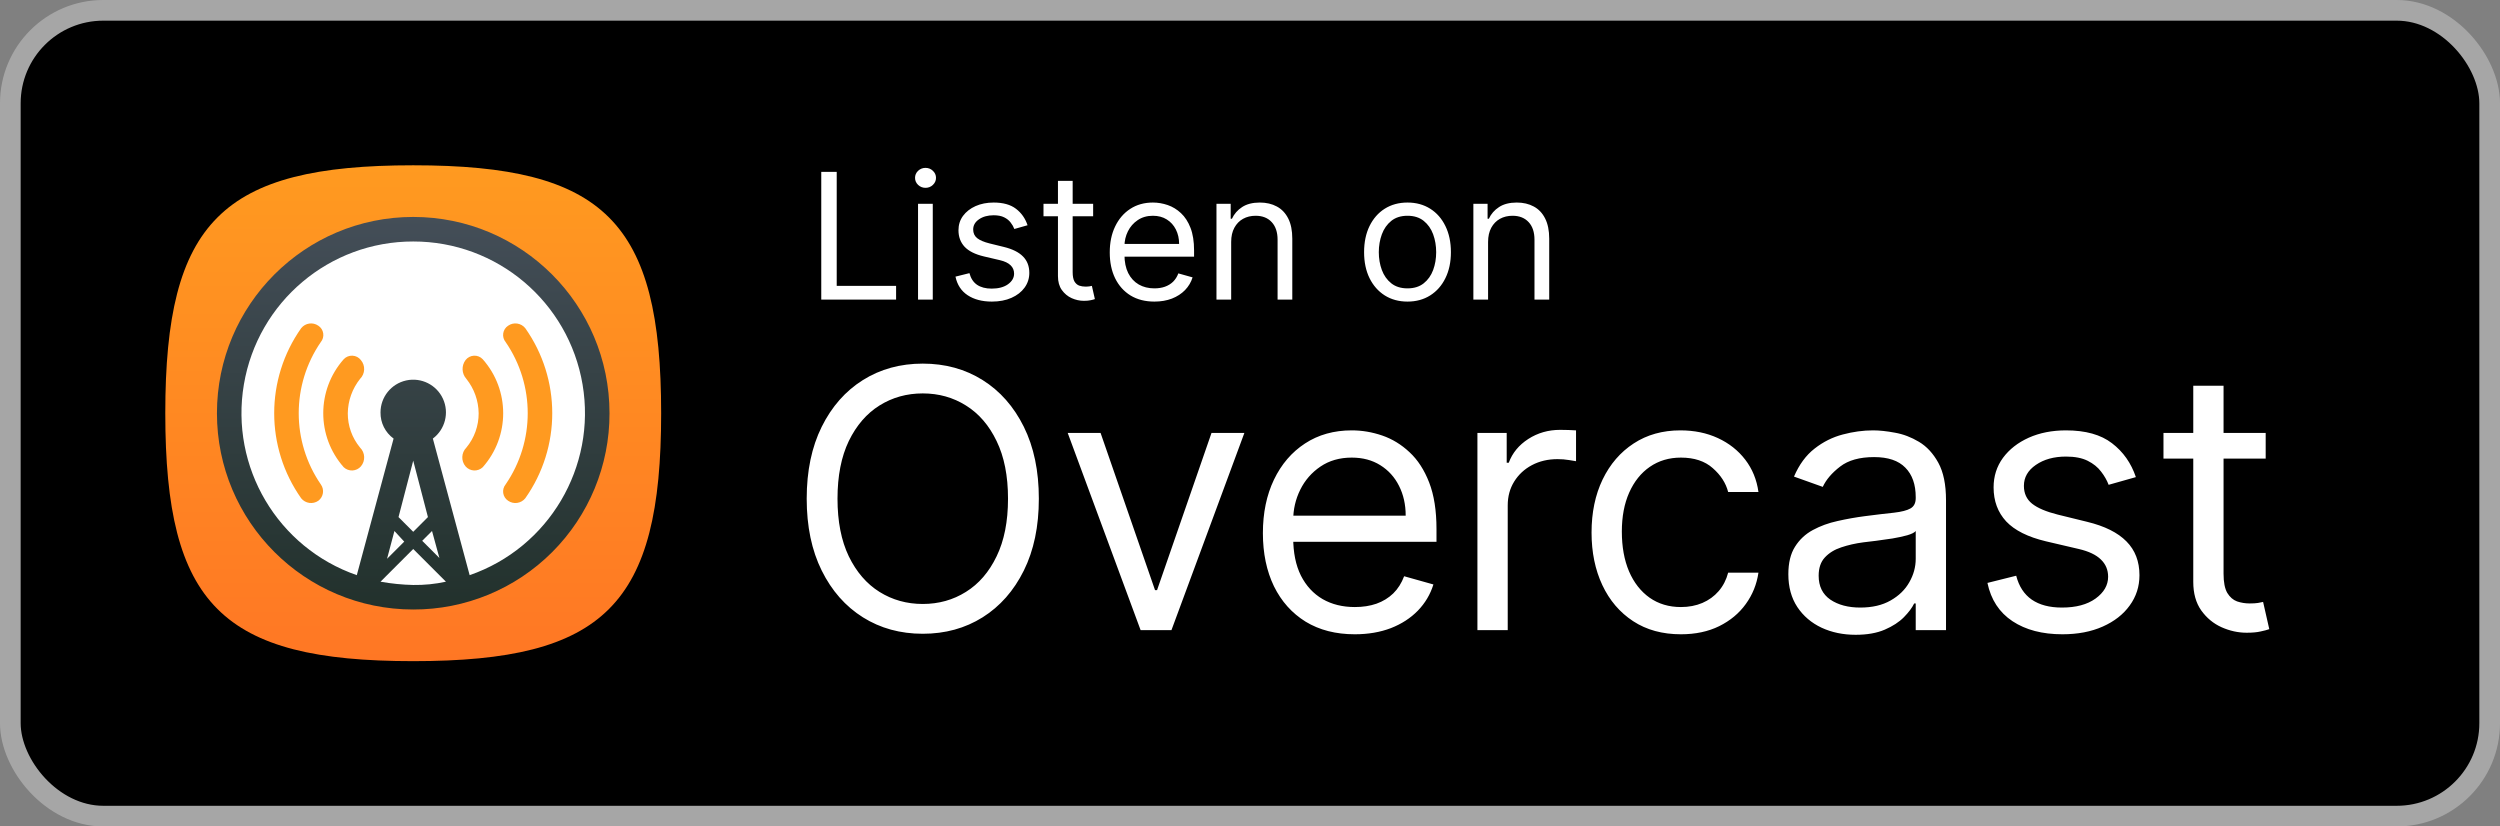 <svg width="121" height="40" viewBox="0 0 121 40" fill="none" xmlns="http://www.w3.org/2000/svg">
<rect x="0" y="0" width="121" height="40" fill="#808080" stroke="none"/>
<rect x="0.5" y="0.5" width="120" height="39" rx="4.5" fill="black"/>
<path fill-rule="evenodd" clip-rule="evenodd" d="M10.525 29.475C8.683 27.634 8 24.634 8 20C8 15.366 8.683 12.366 10.525 10.525C12.366 8.683 15.366 8 20 8C24.634 8 27.634 8.683 29.475 10.525C31.317 12.366 32 15.366 32 20C32 24.634 31.317 27.634 29.475 29.475C27.634 31.317 24.634 32 20 32C15.366 32 12.366 31.317 10.525 29.475Z" fill="url(#paint0_linear_101_7969)"/>
<path fill-rule="evenodd" clip-rule="evenodd" d="M20 29C24.971 29 29 24.971 29 20C29 15.029 24.971 11 20 11C15.029 11 11 15.029 11 20C11 24.971 15.029 29 20 29Z" fill="white"/>
<path fill-rule="evenodd" clip-rule="evenodd" d="M10.5 20C10.5 25.247 14.753 29.5 20 29.5C22.521 29.506 24.941 28.507 26.724 26.724C28.507 24.942 29.506 22.522 29.5 20C29.5 14.754 25.247 10.5 20 10.5C14.753 10.5 10.5 14.754 10.5 20ZM20.712 25.027L20 25.74L19.288 25.027L20 22.296L20.712 25.027ZM19.09 25.7L18.733 27.046L19.565 26.215L19.09 25.7ZM20.435 26.175L20.91 25.7L21.267 27.007L20.435 26.175ZM21.583 28.154L20 26.571L18.417 28.154C18.939 28.248 19.469 28.301 20 28.313C20.532 28.321 21.064 28.268 21.583 28.154ZM11.804 18.608C12.48 14.609 15.945 11.684 20 11.688C24.055 11.684 27.52 14.609 28.196 18.608C28.873 22.606 26.562 26.508 22.731 27.838L20.95 21.227C21.546 20.781 21.75 19.979 21.44 19.302C21.13 18.625 20.391 18.255 19.663 18.413C18.936 18.572 18.417 19.216 18.417 19.961C18.409 20.461 18.645 20.933 19.05 21.227L17.269 27.838C13.438 26.508 11.127 22.606 11.804 18.608Z" fill="url(#paint1_linear_101_7969)"/>
<path fill-rule="evenodd" clip-rule="evenodd" d="M14.577 24.117C14.78 24.369 15.143 24.421 15.408 24.236C15.657 24.048 15.71 23.696 15.527 23.444C14.102 21.369 14.102 18.631 15.527 16.556C15.624 16.439 15.667 16.285 15.644 16.134C15.622 15.983 15.536 15.849 15.408 15.765C15.143 15.579 14.78 15.631 14.577 15.884C12.836 18.352 12.836 21.649 14.577 24.117ZM24.592 24.236C24.857 24.421 25.22 24.369 25.423 24.117C27.164 21.649 27.164 18.352 25.423 15.884C25.22 15.631 24.857 15.579 24.592 15.765C24.464 15.849 24.378 15.983 24.356 16.134C24.333 16.285 24.376 16.439 24.473 16.556C25.898 18.631 25.898 21.369 24.473 23.444C24.376 23.562 24.333 23.715 24.356 23.866C24.378 24.017 24.464 24.151 24.592 24.236ZM22.573 21.663C22.325 21.91 22.308 22.306 22.533 22.573C22.637 22.692 22.784 22.763 22.941 22.771C23.098 22.778 23.251 22.721 23.365 22.613C24.684 21.121 24.684 18.88 23.365 17.388C23.255 17.27 23.1 17.207 22.94 17.215C22.78 17.223 22.631 17.3 22.533 17.427C22.327 17.701 22.343 18.083 22.573 18.338C22.95 18.81 23.159 19.395 23.167 20C23.17 20.607 22.96 21.196 22.573 21.663ZM17.467 22.573C17.364 22.692 17.216 22.763 17.059 22.771C16.902 22.778 16.749 22.721 16.635 22.613C15.316 21.121 15.316 18.88 16.635 17.388C16.744 17.27 16.9 17.207 17.06 17.215C17.221 17.222 17.369 17.3 17.467 17.428C17.693 17.695 17.675 18.091 17.427 18.338C17.05 18.811 16.841 19.396 16.833 20C16.83 20.607 17.04 21.196 17.427 21.663C17.676 21.909 17.694 22.306 17.467 22.573Z" fill="#FF9A20"/>
<path d="M39.749 14.5V8.318H40.497V13.836H43.371V14.5H39.749ZM44.433 14.5V9.864H45.146V14.5H44.433ZM44.795 9.091C44.657 9.091 44.537 9.044 44.436 8.949C44.338 8.854 44.288 8.741 44.288 8.608C44.288 8.475 44.338 8.361 44.436 8.267C44.537 8.172 44.657 8.125 44.795 8.125C44.934 8.125 45.053 8.172 45.152 8.267C45.252 8.361 45.303 8.475 45.303 8.608C45.303 8.741 45.252 8.854 45.152 8.949C45.053 9.044 44.934 9.091 44.795 9.091ZM49.734 10.902L49.094 11.083C49.054 10.976 48.995 10.873 48.916 10.772C48.84 10.67 48.735 10.585 48.602 10.519C48.47 10.452 48.3 10.419 48.092 10.419C47.809 10.419 47.572 10.484 47.383 10.615C47.196 10.744 47.102 10.908 47.102 11.107C47.102 11.284 47.167 11.424 47.295 11.527C47.424 11.629 47.626 11.715 47.899 11.783L48.587 11.952C49.002 12.053 49.311 12.207 49.514 12.414C49.717 12.62 49.819 12.884 49.819 13.208C49.819 13.474 49.742 13.711 49.59 13.921C49.439 14.13 49.227 14.295 48.956 14.415C48.684 14.536 48.368 14.597 48.008 14.597C47.535 14.597 47.144 14.494 46.834 14.289C46.524 14.084 46.328 13.784 46.245 13.389L46.921 13.22C46.986 13.47 47.107 13.657 47.286 13.782C47.468 13.906 47.704 13.969 47.996 13.969C48.328 13.969 48.591 13.898 48.787 13.758C48.984 13.615 49.082 13.444 49.082 13.244C49.082 13.083 49.026 12.948 48.913 12.84C48.801 12.729 48.628 12.647 48.394 12.592L47.621 12.411C47.197 12.311 46.885 12.155 46.686 11.943C46.489 11.73 46.39 11.463 46.39 11.143C46.39 10.882 46.463 10.65 46.61 10.449C46.759 10.248 46.962 10.09 47.217 9.975C47.475 9.861 47.766 9.803 48.092 9.803C48.551 9.803 48.911 9.904 49.173 10.105C49.437 10.306 49.624 10.572 49.734 10.902ZM52.908 9.864V10.467H50.505V9.864H52.908ZM51.205 8.753H51.917V13.172C51.917 13.373 51.947 13.524 52.005 13.625C52.065 13.723 52.142 13.79 52.234 13.824C52.329 13.856 52.429 13.872 52.533 13.872C52.612 13.872 52.676 13.868 52.727 13.86C52.777 13.85 52.817 13.842 52.847 13.836L52.992 14.476C52.944 14.494 52.876 14.512 52.79 14.53C52.703 14.55 52.594 14.56 52.461 14.56C52.26 14.56 52.062 14.517 51.869 14.431C51.678 14.344 51.519 14.212 51.392 14.035C51.267 13.858 51.205 13.635 51.205 13.365V8.753ZM55.873 14.597C55.426 14.597 55.041 14.498 54.717 14.301C54.395 14.102 54.147 13.824 53.972 13.468C53.798 13.11 53.712 12.693 53.712 12.218C53.712 11.743 53.798 11.325 53.972 10.962C54.147 10.598 54.39 10.314 54.702 10.111C55.016 9.906 55.382 9.803 55.801 9.803C56.042 9.803 56.281 9.844 56.516 9.924C56.752 10.005 56.966 10.135 57.159 10.316C57.352 10.495 57.506 10.733 57.621 11.029C57.736 11.325 57.793 11.689 57.793 12.121V12.423H54.219V11.807H57.069C57.069 11.546 57.016 11.312 56.912 11.107C56.809 10.902 56.662 10.74 56.471 10.621C56.282 10.502 56.058 10.443 55.801 10.443C55.517 10.443 55.272 10.514 55.064 10.655C54.859 10.793 54.701 10.974 54.59 11.198C54.48 11.421 54.424 11.661 54.424 11.916V12.327C54.424 12.677 54.485 12.974 54.605 13.217C54.728 13.459 54.898 13.643 55.116 13.77C55.333 13.894 55.586 13.957 55.873 13.957C56.06 13.957 56.229 13.931 56.38 13.878C56.533 13.824 56.665 13.743 56.776 13.637C56.886 13.528 56.972 13.393 57.032 13.232L57.721 13.425C57.648 13.659 57.526 13.864 57.355 14.041C57.184 14.216 56.973 14.353 56.721 14.452C56.47 14.548 56.187 14.597 55.873 14.597ZM59.589 11.711V14.5H58.877V9.864H59.565V10.588H59.625C59.734 10.353 59.899 10.164 60.12 10.021C60.342 9.876 60.627 9.803 60.977 9.803C61.291 9.803 61.566 9.868 61.801 9.996C62.037 10.123 62.22 10.316 62.351 10.576C62.482 10.834 62.547 11.16 62.547 11.554V14.5H61.835V11.602C61.835 11.238 61.74 10.954 61.551 10.751C61.362 10.546 61.102 10.443 60.772 10.443C60.545 10.443 60.342 10.492 60.163 10.591C59.985 10.69 59.846 10.834 59.743 11.023C59.64 11.212 59.589 11.441 59.589 11.711ZM68.123 14.597C67.704 14.597 67.337 14.497 67.021 14.298C66.707 14.098 66.462 13.82 66.285 13.462C66.11 13.104 66.022 12.685 66.022 12.206C66.022 11.723 66.11 11.301 66.285 10.941C66.462 10.581 66.707 10.301 67.021 10.102C67.337 9.903 67.704 9.803 68.123 9.803C68.541 9.803 68.908 9.903 69.222 10.102C69.538 10.301 69.783 10.581 69.958 10.941C70.135 11.301 70.224 11.723 70.224 12.206C70.224 12.685 70.135 13.104 69.958 13.462C69.783 13.82 69.538 14.098 69.222 14.298C68.908 14.497 68.541 14.597 68.123 14.597ZM68.123 13.957C68.441 13.957 68.703 13.875 68.908 13.712C69.113 13.549 69.265 13.335 69.364 13.069C69.462 12.804 69.511 12.516 69.511 12.206C69.511 11.896 69.462 11.607 69.364 11.34C69.265 11.072 69.113 10.856 68.908 10.691C68.703 10.526 68.441 10.443 68.123 10.443C67.805 10.443 67.543 10.526 67.338 10.691C67.133 10.856 66.981 11.072 66.882 11.34C66.784 11.607 66.734 11.896 66.734 12.206C66.734 12.516 66.784 12.804 66.882 13.069C66.981 13.335 67.133 13.549 67.338 13.712C67.543 13.875 67.805 13.957 68.123 13.957ZM72.023 11.711V14.5H71.311V9.864H71.999V10.588H72.06C72.168 10.353 72.333 10.164 72.555 10.021C72.776 9.876 73.062 9.803 73.412 9.803C73.726 9.803 74.001 9.868 74.236 9.996C74.472 10.123 74.655 10.316 74.785 10.576C74.916 10.834 74.982 11.16 74.982 11.554V14.5H74.269V11.602C74.269 11.238 74.175 10.954 73.986 10.751C73.796 10.546 73.537 10.443 73.207 10.443C72.979 10.443 72.776 10.492 72.597 10.591C72.42 10.69 72.28 10.834 72.177 11.023C72.075 11.212 72.023 11.441 72.023 11.711Z" fill="white"/>
<path d="M50.28 24.136C50.28 25.479 50.038 26.639 49.553 27.616C49.068 28.594 48.403 29.348 47.558 29.879C46.713 30.409 45.747 30.674 44.662 30.674C43.577 30.674 42.611 30.409 41.766 29.879C40.921 29.348 40.256 28.594 39.771 27.616C39.286 26.639 39.044 25.479 39.044 24.136C39.044 22.794 39.286 21.634 39.771 20.656C40.256 19.678 40.921 18.924 41.766 18.394C42.611 17.864 43.577 17.599 44.662 17.599C45.747 17.599 46.713 17.864 47.558 18.394C48.403 18.924 49.068 19.678 49.553 20.656C50.038 21.634 50.28 22.794 50.28 24.136ZM48.788 24.136C48.788 23.034 48.604 22.104 48.235 21.346C47.871 20.588 47.376 20.014 46.75 19.625C46.129 19.235 45.432 19.041 44.662 19.041C43.891 19.041 43.193 19.235 42.568 19.625C41.946 20.014 41.451 20.588 41.082 21.346C40.718 22.104 40.535 23.034 40.535 24.136C40.535 25.238 40.718 26.169 41.082 26.927C41.451 27.685 41.946 28.259 42.568 28.648C43.193 29.038 43.891 29.232 44.662 29.232C45.432 29.232 46.129 29.038 46.75 28.648C47.376 28.259 47.871 27.685 48.235 26.927C48.604 26.169 48.788 25.238 48.788 24.136ZM60.228 20.954L56.698 30.5H55.206L51.677 20.954H53.268L55.903 28.561H56.002L58.637 20.954H60.228ZM65.574 30.699C64.654 30.699 63.861 30.496 63.194 30.09C62.531 29.68 62.019 29.108 61.659 28.375C61.303 27.637 61.124 26.78 61.124 25.802C61.124 24.824 61.303 23.962 61.659 23.217C62.019 22.467 62.521 21.883 63.163 21.464C63.809 21.041 64.563 20.83 65.425 20.83C65.922 20.83 66.413 20.913 66.898 21.079C67.382 21.245 67.824 21.514 68.221 21.887C68.619 22.255 68.936 22.744 69.172 23.353C69.408 23.962 69.526 24.712 69.526 25.603V26.224H62.168V24.957H68.035C68.035 24.418 67.927 23.938 67.712 23.515C67.5 23.092 67.198 22.759 66.804 22.514C66.415 22.27 65.955 22.148 65.425 22.148C64.841 22.148 64.335 22.293 63.908 22.583C63.486 22.869 63.161 23.241 62.933 23.701C62.705 24.161 62.591 24.654 62.591 25.18V26.026C62.591 26.746 62.715 27.358 62.964 27.859C63.217 28.356 63.567 28.735 64.014 28.996C64.462 29.253 64.981 29.381 65.574 29.381C65.959 29.381 66.307 29.328 66.618 29.22C66.933 29.108 67.204 28.942 67.432 28.723C67.66 28.499 67.836 28.221 67.96 27.89L69.377 28.288C69.228 28.768 68.977 29.191 68.625 29.555C68.273 29.916 67.838 30.198 67.32 30.401C66.802 30.599 66.22 30.699 65.574 30.699ZM71.507 30.5V20.954H72.924V22.396H73.024C73.198 21.924 73.513 21.541 73.968 21.247C74.424 20.953 74.938 20.805 75.51 20.805C75.617 20.805 75.752 20.808 75.913 20.812C76.075 20.816 76.197 20.822 76.28 20.83V22.322C76.23 22.309 76.116 22.291 75.938 22.266C75.764 22.237 75.58 22.222 75.385 22.222C74.921 22.222 74.507 22.32 74.142 22.514C73.782 22.705 73.496 22.97 73.285 23.31C73.078 23.645 72.974 24.029 72.974 24.459V30.5H71.507ZM81.356 30.699C80.461 30.699 79.69 30.488 79.044 30.065C78.398 29.642 77.901 29.06 77.553 28.319C77.205 27.577 77.031 26.73 77.031 25.777C77.031 24.808 77.209 23.952 77.565 23.21C77.925 22.465 78.427 21.883 79.069 21.464C79.715 21.041 80.469 20.83 81.331 20.83C82.002 20.83 82.607 20.954 83.146 21.203C83.684 21.452 84.126 21.8 84.469 22.247C84.813 22.695 85.027 23.217 85.109 23.813H83.643C83.531 23.378 83.282 22.993 82.897 22.657C82.516 22.318 82.002 22.148 81.356 22.148C80.784 22.148 80.283 22.297 79.852 22.595C79.425 22.889 79.092 23.306 78.852 23.844C78.615 24.379 78.497 25.006 78.497 25.727C78.497 26.465 78.613 27.107 78.845 27.654C79.081 28.201 79.413 28.625 79.84 28.928C80.27 29.23 80.776 29.381 81.356 29.381C81.737 29.381 82.083 29.315 82.394 29.183C82.704 29.05 82.968 28.859 83.183 28.611C83.398 28.362 83.552 28.064 83.643 27.716H85.109C85.027 28.279 84.822 28.787 84.494 29.238C84.171 29.686 83.742 30.042 83.208 30.307C82.677 30.568 82.06 30.699 81.356 30.699ZM89.812 30.724C89.207 30.724 88.659 30.61 88.166 30.382C87.673 30.15 87.281 29.816 86.991 29.381C86.701 28.942 86.556 28.412 86.556 27.791C86.556 27.244 86.664 26.8 86.879 26.461C87.095 26.117 87.382 25.847 87.743 25.653C88.103 25.458 88.501 25.313 88.936 25.218C89.375 25.118 89.817 25.04 90.26 24.982C90.84 24.907 91.31 24.851 91.671 24.814C92.035 24.772 92.3 24.704 92.466 24.609C92.636 24.513 92.721 24.348 92.721 24.111V24.062C92.721 23.449 92.553 22.972 92.217 22.633C91.886 22.293 91.383 22.123 90.707 22.123C90.007 22.123 89.458 22.276 89.061 22.583C88.663 22.889 88.383 23.217 88.222 23.565L86.829 23.067C87.078 22.488 87.409 22.036 87.824 21.713C88.242 21.385 88.698 21.158 89.191 21.029C89.688 20.896 90.177 20.83 90.658 20.83C90.964 20.83 91.316 20.867 91.714 20.942C92.116 21.012 92.503 21.16 92.876 21.383C93.253 21.607 93.566 21.945 93.814 22.396C94.063 22.848 94.187 23.453 94.187 24.211V30.5H92.721V29.207H92.646C92.547 29.415 92.381 29.636 92.149 29.872C91.917 30.108 91.608 30.309 91.223 30.475C90.838 30.641 90.368 30.724 89.812 30.724ZM90.036 29.406C90.616 29.406 91.105 29.292 91.503 29.064C91.905 28.837 92.207 28.542 92.41 28.182C92.617 27.822 92.721 27.442 92.721 27.045V25.702C92.659 25.777 92.522 25.845 92.311 25.907C92.103 25.965 91.863 26.017 91.59 26.063C91.32 26.104 91.057 26.142 90.8 26.175C90.548 26.204 90.343 26.229 90.185 26.249C89.804 26.299 89.448 26.38 89.116 26.492C88.789 26.599 88.524 26.763 88.321 26.983C88.122 27.198 88.023 27.492 88.023 27.865C88.023 28.375 88.211 28.76 88.588 29.021C88.969 29.278 89.452 29.406 90.036 29.406ZM103.376 23.092L102.058 23.465C101.975 23.246 101.853 23.032 101.692 22.825C101.534 22.614 101.319 22.44 101.045 22.303C100.772 22.166 100.422 22.098 99.995 22.098C99.411 22.098 98.924 22.233 98.535 22.502C98.149 22.767 97.957 23.105 97.957 23.515C97.957 23.88 98.089 24.167 98.354 24.379C98.62 24.59 99.034 24.766 99.597 24.907L101.014 25.255C101.868 25.462 102.504 25.779 102.922 26.206C103.34 26.628 103.55 27.173 103.55 27.84C103.55 28.387 103.392 28.876 103.077 29.307C102.767 29.738 102.332 30.077 101.772 30.326C101.213 30.575 100.563 30.699 99.821 30.699C98.847 30.699 98.042 30.488 97.403 30.065C96.766 29.642 96.362 29.025 96.192 28.213L97.584 27.865C97.716 28.379 97.967 28.764 98.336 29.021C98.709 29.278 99.195 29.406 99.796 29.406C100.48 29.406 101.022 29.261 101.424 28.971C101.83 28.677 102.033 28.325 102.033 27.915C102.033 27.583 101.917 27.306 101.685 27.082C101.453 26.854 101.097 26.684 100.616 26.572L99.025 26.2C98.151 25.992 97.509 25.671 97.099 25.236C96.693 24.797 96.49 24.248 96.49 23.59C96.49 23.051 96.641 22.575 96.944 22.16C97.25 21.746 97.667 21.421 98.193 21.184C98.723 20.948 99.324 20.83 99.995 20.83C100.94 20.83 101.681 21.037 102.22 21.452C102.763 21.866 103.148 22.413 103.376 23.092ZM109.659 20.954V22.197H104.712V20.954H109.659ZM106.154 18.668H107.62V27.766C107.62 28.18 107.68 28.491 107.801 28.698C107.925 28.901 108.082 29.038 108.273 29.108C108.468 29.174 108.673 29.207 108.888 29.207C109.05 29.207 109.182 29.199 109.286 29.183C109.389 29.162 109.472 29.145 109.534 29.133L109.833 30.45C109.733 30.488 109.594 30.525 109.416 30.562C109.238 30.604 109.012 30.624 108.739 30.624C108.325 30.624 107.919 30.535 107.521 30.357C107.127 30.179 106.8 29.908 106.539 29.543C106.282 29.178 106.154 28.718 106.154 28.163V18.668Z" fill="white"/>
<rect x="0.5" y="0.5" width="120" height="39" rx="4.5" stroke="#A6A6A6"/>
<defs>
<linearGradient id="paint0_linear_101_7969" x1="8" y1="8" x2="8" y2="32" gradientUnits="userSpaceOnUse">
<stop stop-color="#FF9A20"/>
<stop offset="1" stop-color="#FF7724"/>
</linearGradient>
<linearGradient id="paint1_linear_101_7969" x1="10.5" y1="10.5" x2="10.5" y2="29.5" gradientUnits="userSpaceOnUse">
<stop stop-color="#444E58"/>
<stop offset="1" stop-color="#22312C"/>
</linearGradient>
</defs>
</svg>
